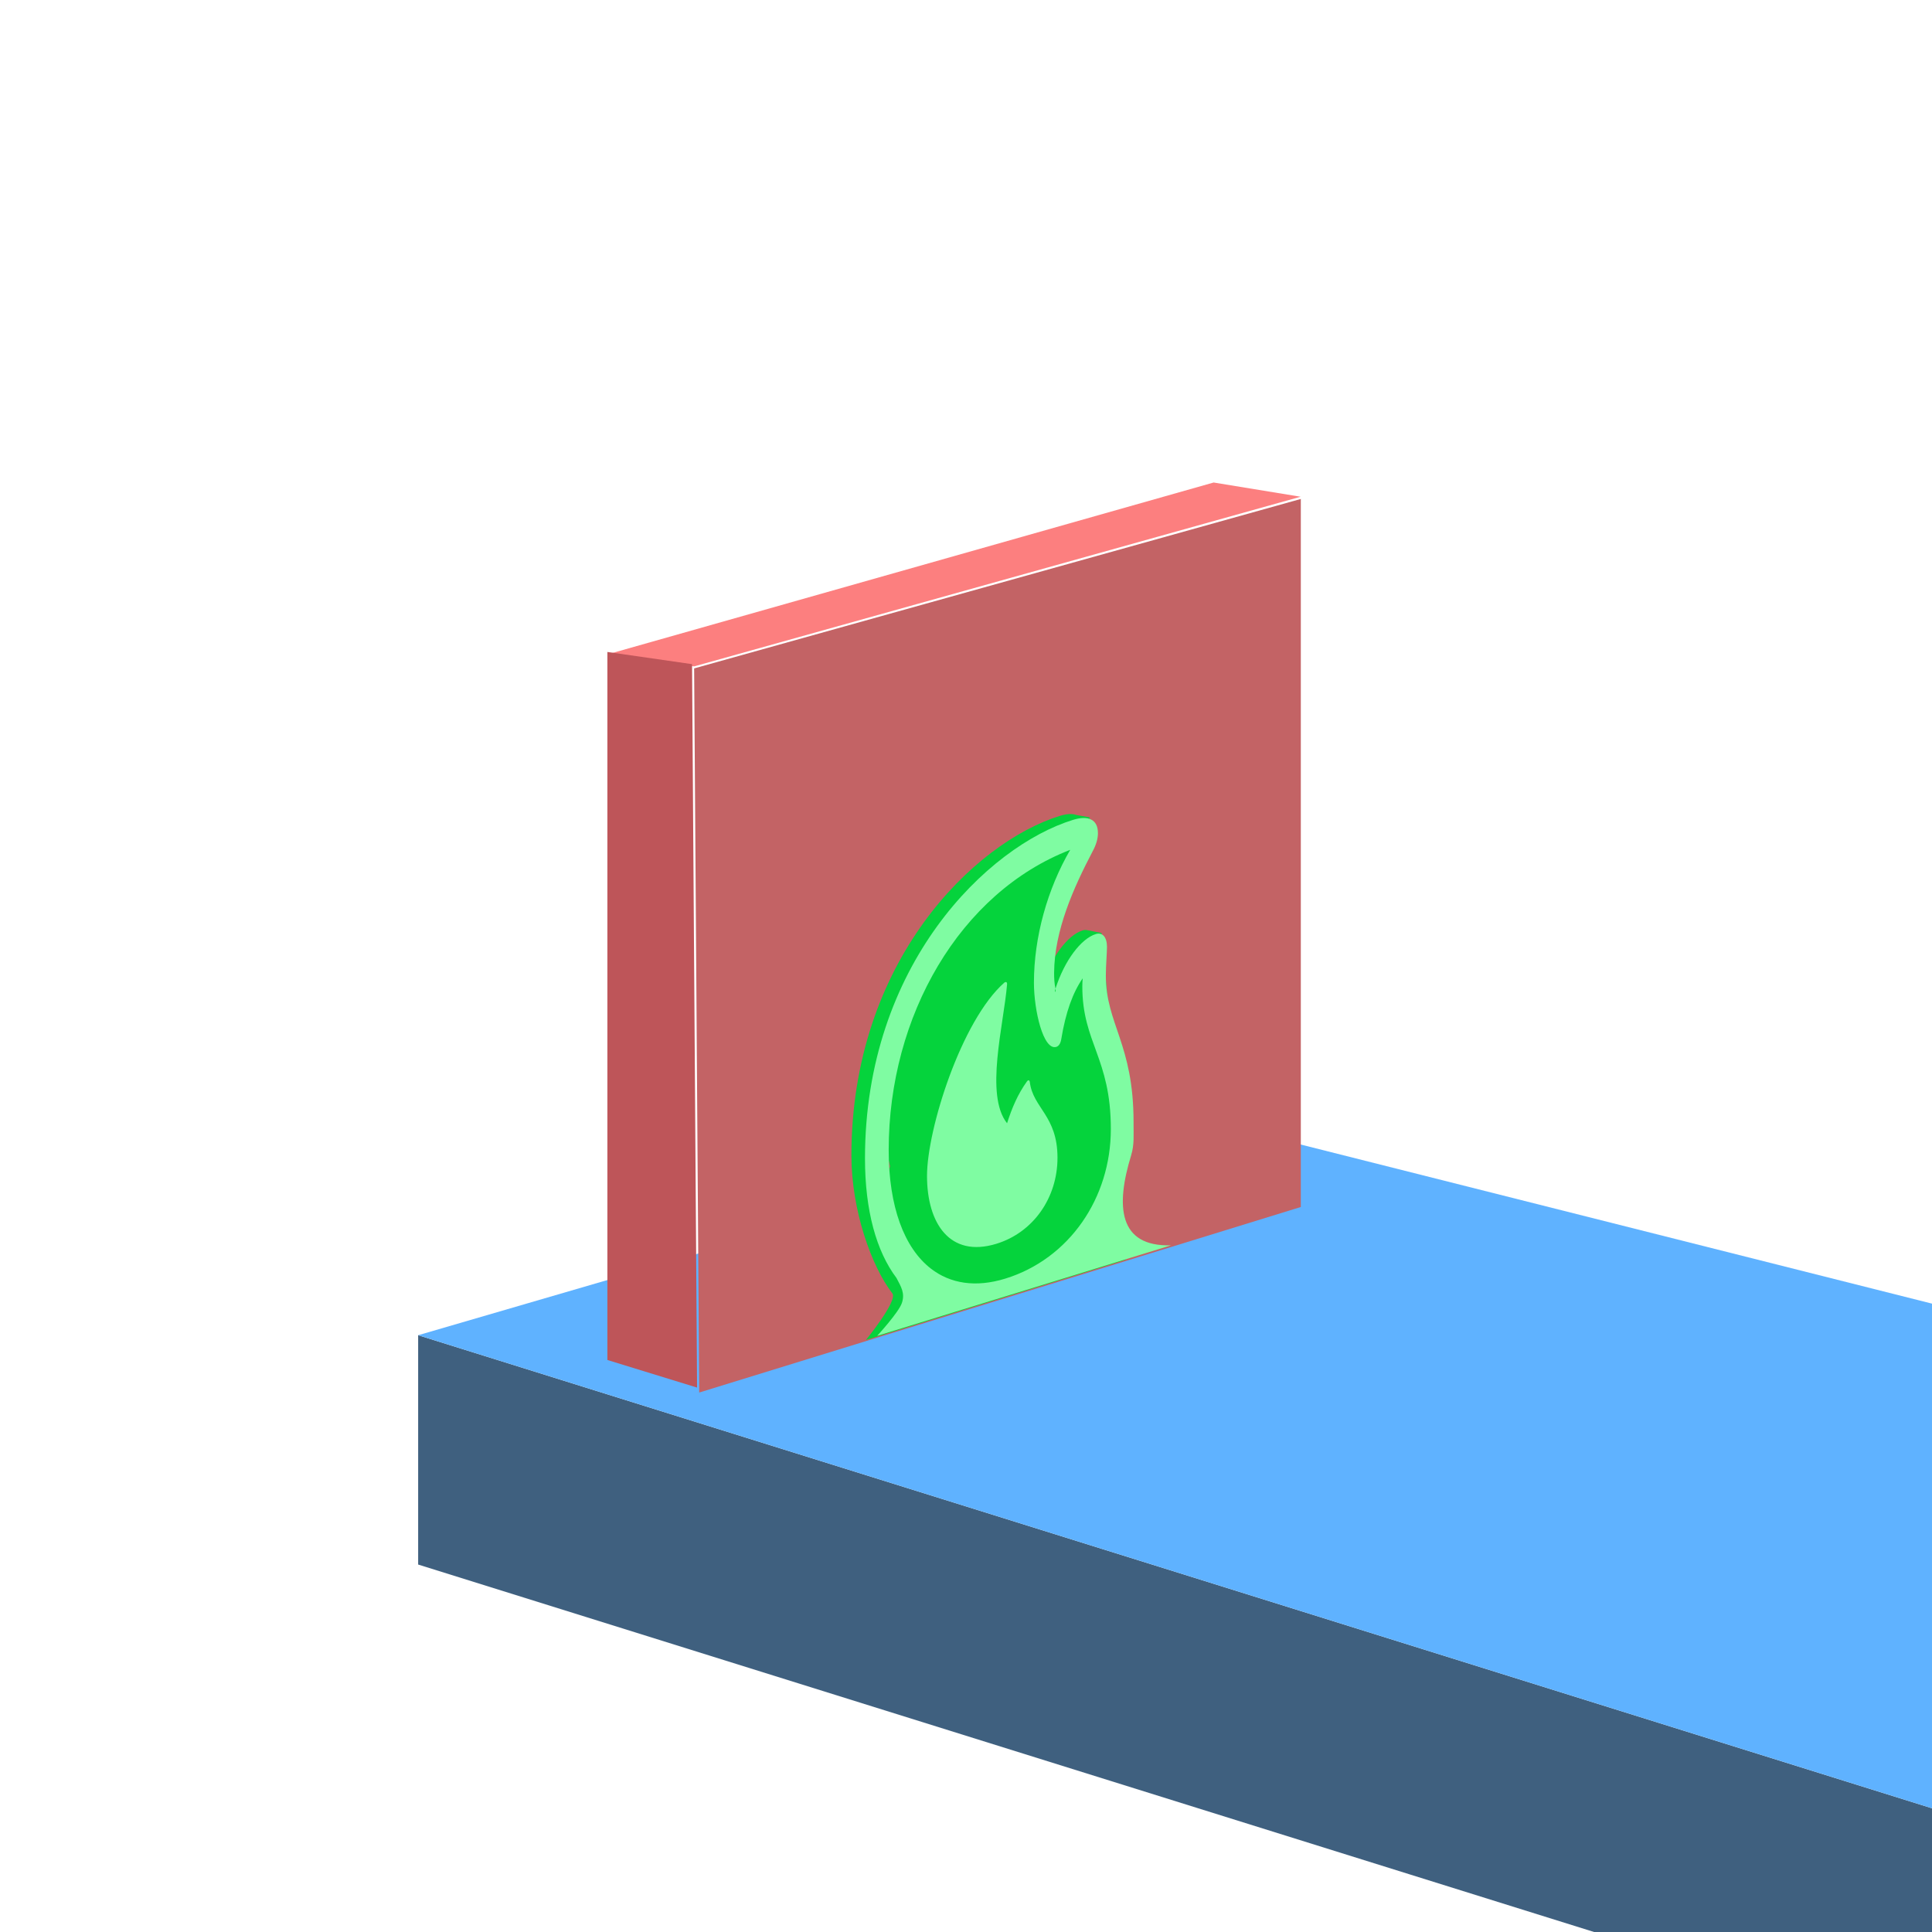 <svg clip-rule="evenodd" fill-rule="evenodd" stroke-linejoin="round" stroke-miterlimit="2" viewBox="0 0 16 16" xmlns="http://www.w3.org/2000/svg"><path d="m2.253 11.384 12.007 3.752 2.515-.01v-1.134l-14.522-4.538z" fill="#3f607f" fill-rule="nonzero" transform="matrix(.984 0 0 .984 1.246 1.755)"/><path d="m2.253 10.704 14.522 4.538v-4.355l-8.126-2.048z" fill="#5fb2ff" fill-rule="nonzero" transform="matrix(.984 0 0 .984 1.246 .525)"/><path d="m37.544 30.894-11.739-.204.098 8.382h11.641z" fill="#c36365" transform="matrix(.428 -.132 0 .717 -5.296 -13.063)"/><path d="m33.748 33.154-7.845-2.26.3 5.721 7.82 2.602z" fill="#fc7f7f" transform="matrix(.612 -.189 .091 .028 -13.62 9.446)"/><path d="m33.607 30.734-7.704.16v8.178h8.162z" fill="#be5559" transform="matrix(.091 .028 0 .717 2.673 -17.477)"/><path d="m29.061 36.743-7.752 2.395s.957-1.171.789-1.388c-.628-.812-1.22-2.489-1.22-4.107 0-5.788 3.664-9.333 6.208-10.118.129-.04.244-.059.344-.055.056.002.107.011.153.028l.398.072-.155.365c-.002.159-.055.339-.154.521-.193.37-.387.76-.558 1.164-.336.79-.589 1.632-.596 2.477 0 .164.008.315.042.472-.04.128.027.122 0 0 .265-.836.762-1.496 1.204-1.632.043-.014.083-.017.12-.011.002.001.443.086.443.086l.34 3.66c.126.493.222 1.085.222 1.879 0 .108-.006.215-.018.323l.018.189-.104.286c-.07.277-.172.552-.298.822l-.377 1.041c-.087.499.12.913.525 1.159zm-4.388-10.862c-.758.695-1.397 1.546-1.894 2.503-.767 1.479-1.194 3.21-1.194 5.008 0 1.212.238 2.187.663 2.869-.355-.696-.427-1.464-.219-2.303-.463-1.858-.088-3.716.75-5.574.502-.742 1.17-1.655 1.894-2.503zm2.613 2.511c-.166.273-.302.603-.408.998z" fill="#05d33c" transform="matrix(.278 0 0 .278 1.247 .217)"/><path d="m31.54-10.816c.244-4.755.7-7.943 1.107-7.943.181 0 .305 1.222.305 3.055 0 1.06-.031 3.545-.031 5.337 0 9.126.76 14.464.76 29.171v.306c-.002 2.034.025 3.986-.067 5.839-.425 8.604-.355 16.466 1.096 19.238h-8.06s.591-3.154.678-4.752c.088-1.627-.016-3.02-.148-5.01-.553-6.211-.864-14.538-.864-24.34 0-36.463 3.369-51.659 5.708-51.659.415 0 .68 1.344.68 3.952 0 1.018-.048 2.077-.141 3.055-.526 5.785-1.052 12.671-1.061 20.697 0 1.032.007 1.999.038 3.054-.037.727.025.82 0 0zm.404-25.28c-3.023 1.644-4.978 20.7-4.978 45.978 0 10.672.427 19.337 1.156 24.758.534 3.974 1.231 6.205 2.04 6.205.876 0 1.606-2.266 2.114-6.205.497-3.859.782-9.323.782-15.836 0-13.363-.782-17.886-.782-28.478 0-.523.003-1.027.01-1.513-.273 2.122-.466 5.428-.585 10.109-.018.856-.071 1.263-.137 1.263-.358 0-.615-8.189-.615-13.363 0-8.671.375-16.924.995-22.918zm-2.022 69.869c-1.281 0-1.905-7.881-1.905-16.798 0-8.782.942-27.257 2.12-31.896.048-.135.081.09.075.495-.091 7.386-.616 19.525 0 26.132.135-2.613.296-4.864.544-6.711.037-.27.07-.135.08.271.086 5.089.759 7.926.759 15.852 0 7.566-.667 12.655-1.673 12.655z" fill="#7ffca2" transform="matrix(.302 -.093 0 .044 -.784 11.597)"/></svg>